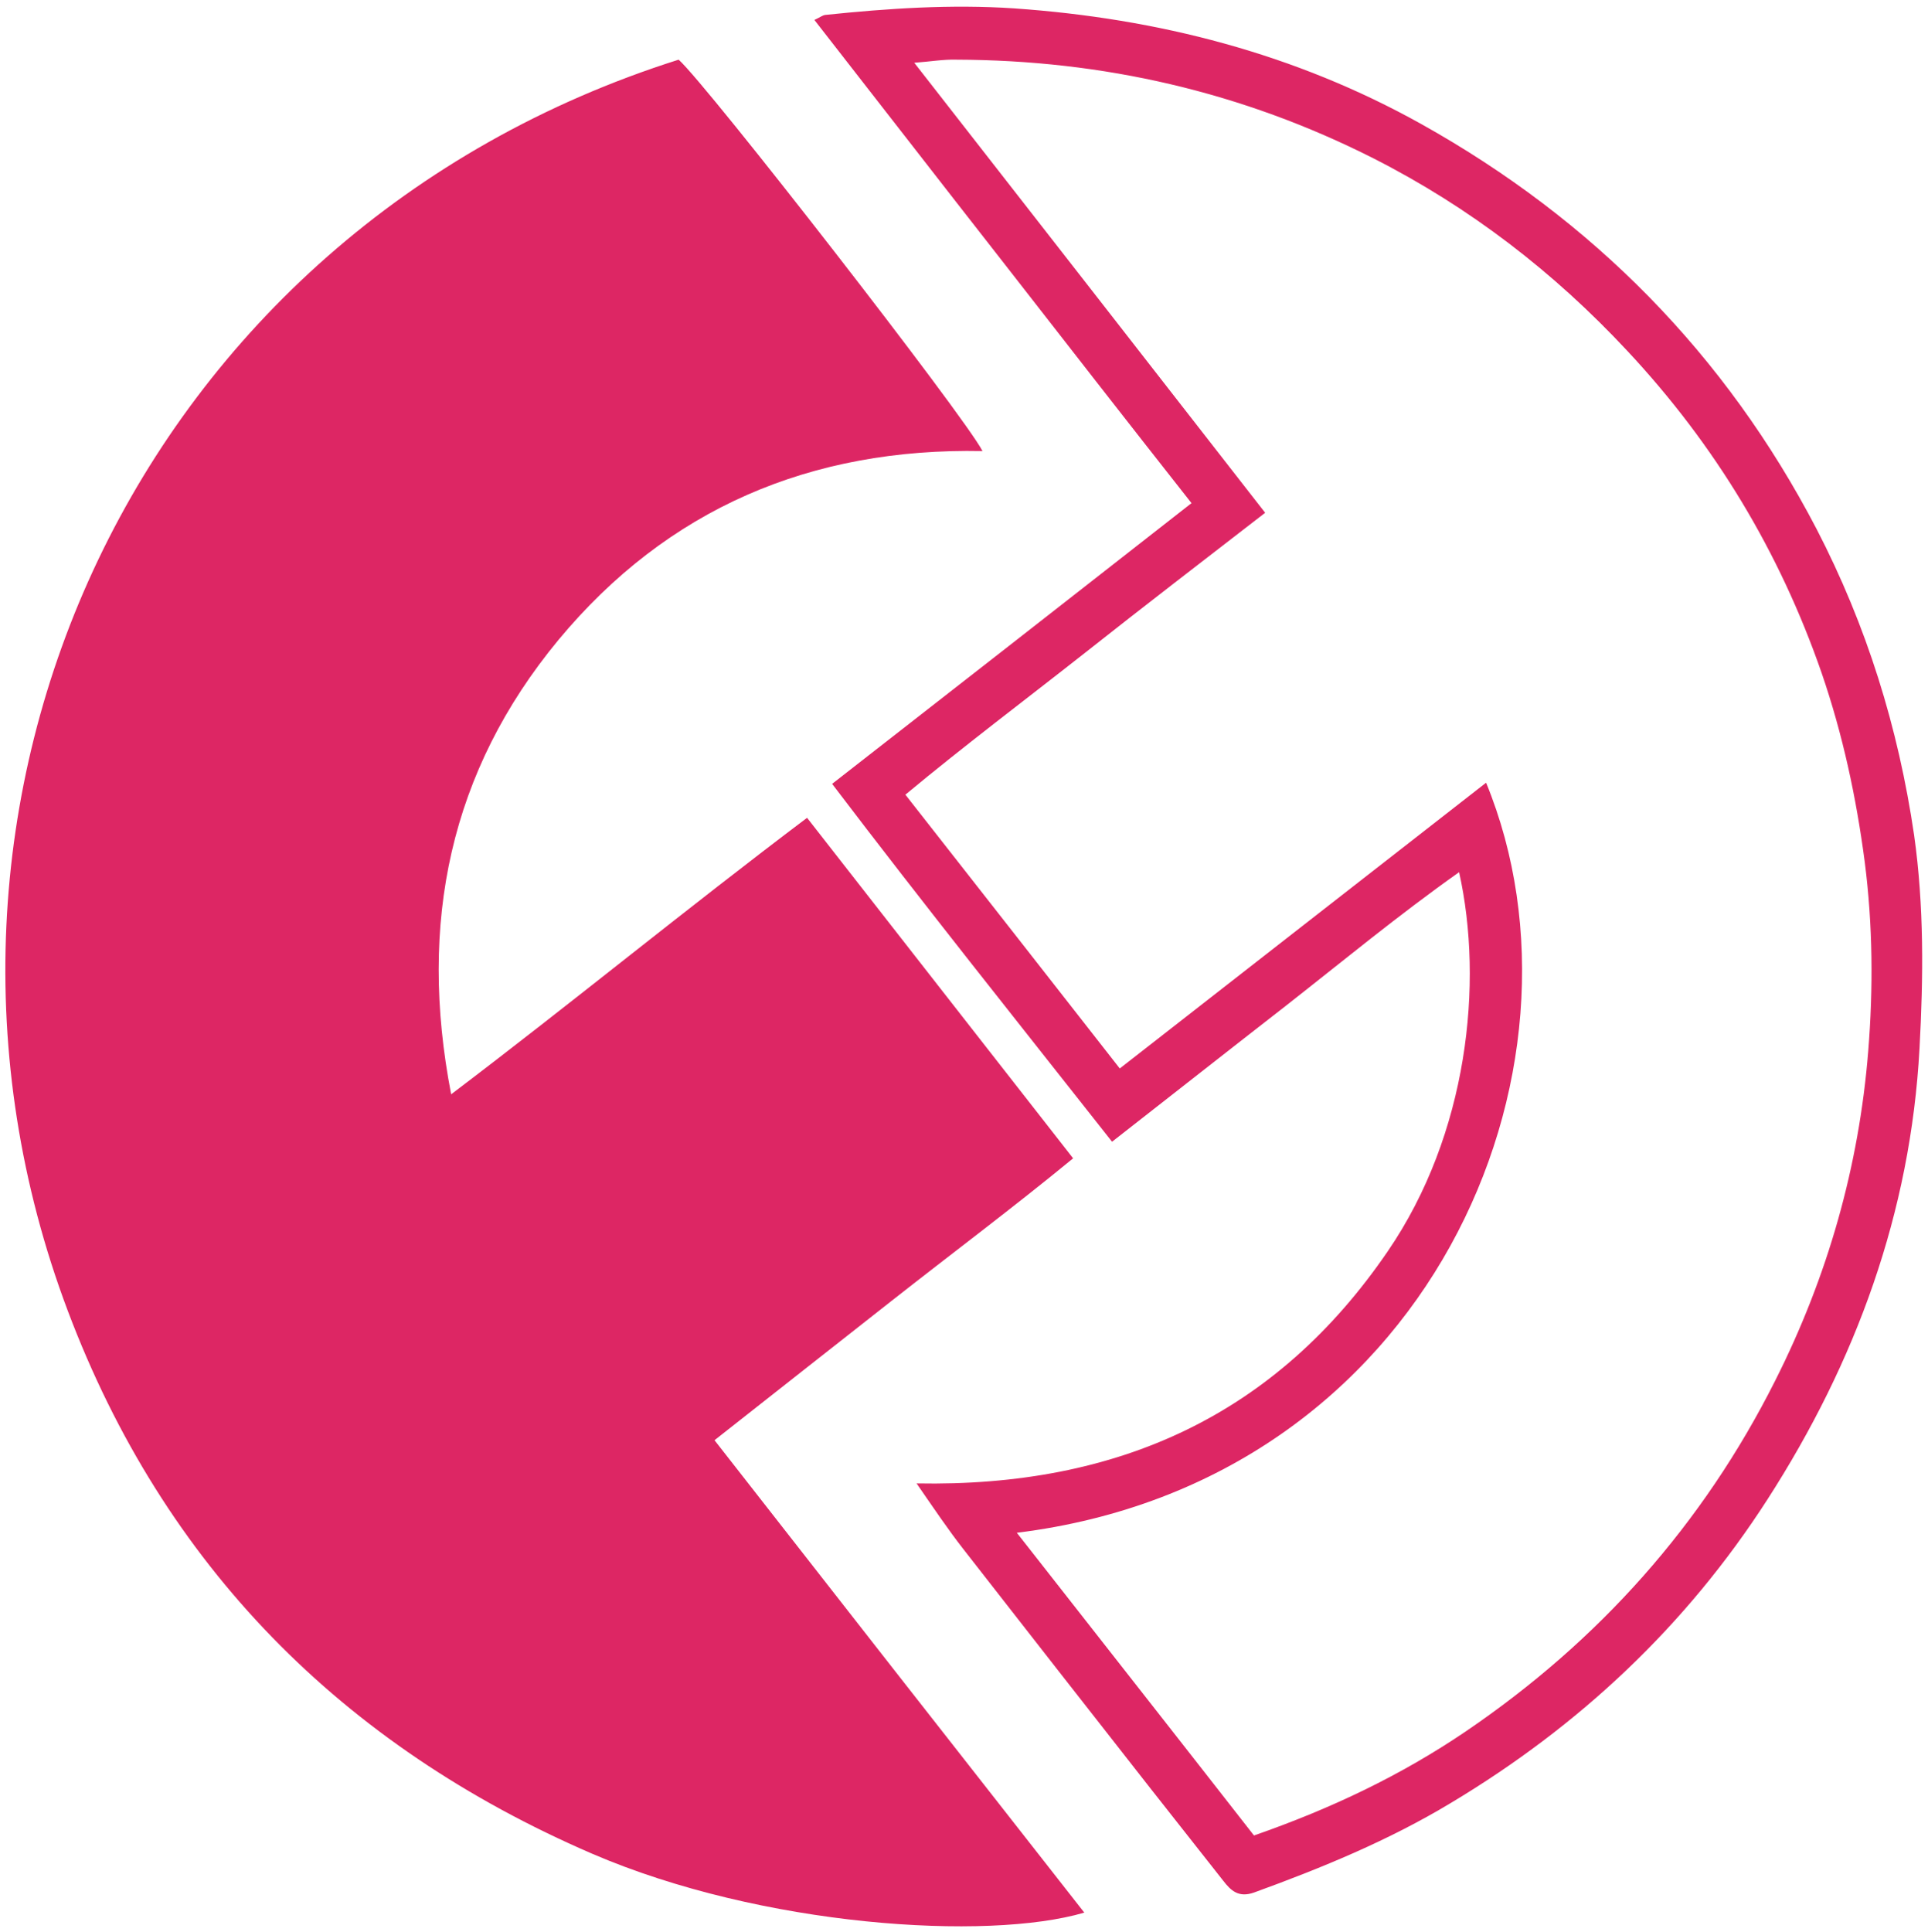 <svg width="500" height="501" viewBox="0 0 500 501" fill="none" xmlns="http://www.w3.org/2000/svg">
<path d="M176 15.472C183.4 22.072 250.2 107.972 254.8 116.972C210.3 116.072 173.1 131.872 144.8 165.972C116.7 199.972 108.4 239.272 117 283.772C148.4 259.972 178 235.672 209.3 212.072C232.4 241.672 255.1 270.672 278.3 300.372C262.6 313.272 246.8 325.072 231.3 337.272C216 349.272 200.7 361.372 185.3 373.472C217.4 414.572 249.2 455.172 281.2 495.972C256.1 503.372 197.6 499.672 153.5 480.672C88.7 452.672 42.5 405.972 17.6 339.972C-32 208.572 35.4 59.972 176 15.472ZM249.8 401.672C266 422.472 282.3 443.272 298.6 464.072C304.8 471.972 311 479.772 317.2 487.672C319.2 490.272 321.2 492.172 325.2 490.772C342.8 484.372 360.1 477.272 376.2 467.572C409.6 447.572 437.3 421.572 458.4 388.772C481.3 353.172 495.5 314.372 497.8 271.872C498.8 253.472 499 234.972 496.4 216.572C492.3 188.672 484.1 162.272 471.1 137.172C447.5 91.872 413 56.972 368.6 32.172C335.8 13.872 300.3 4.772 263 2.172C246.7 1.072 230.3 2.172 214 3.872C213.3 3.972 212.7 4.472 211.2 5.172C227.6 26.172 243.7 46.972 259.9 67.672C276.1 88.472 292.3 109.272 309 130.472C277.8 154.872 247 178.972 215.8 203.272C239.9 234.972 264.2 265.372 288.4 296.072C303.9 283.972 318.6 272.372 333.4 260.872C348.2 249.272 362.7 237.272 378.4 226.172C384.8 254.872 380.7 294.072 359.9 324.472C331 366.772 290.2 385.672 237.7 384.672C242.4 391.472 245.9 396.672 249.8 401.672ZM263.7 397.472C370.7 384.272 415.9 277.172 385.4 202.972C353.7 227.672 322.2 252.272 290.4 277.072C271.8 253.272 253.6 230.072 234.8 206.072C250.2 193.272 265.9 181.472 281.4 169.272C296.7 157.172 312.2 145.272 328.1 132.972C297.9 94.172 267.9 55.772 237.1 16.272C241.3 15.972 244.6 15.372 248 15.472C286.1 15.572 322.2 23.872 356.2 41.072C381.2 53.772 403 70.572 422.1 91.072C444.8 115.372 461.5 143.072 472.4 174.472C477.9 190.472 481.4 206.772 483.6 223.572C485.7 239.972 485.8 256.372 484.5 272.572C482.1 302.472 474 330.972 460.4 357.972C441.6 395.372 414.6 425.572 380 449.072C363.3 460.372 345.3 468.972 325.2 475.972C304.6 449.572 284.3 423.772 263.7 397.472Z" fill="#DD2664"/>
</svg>
